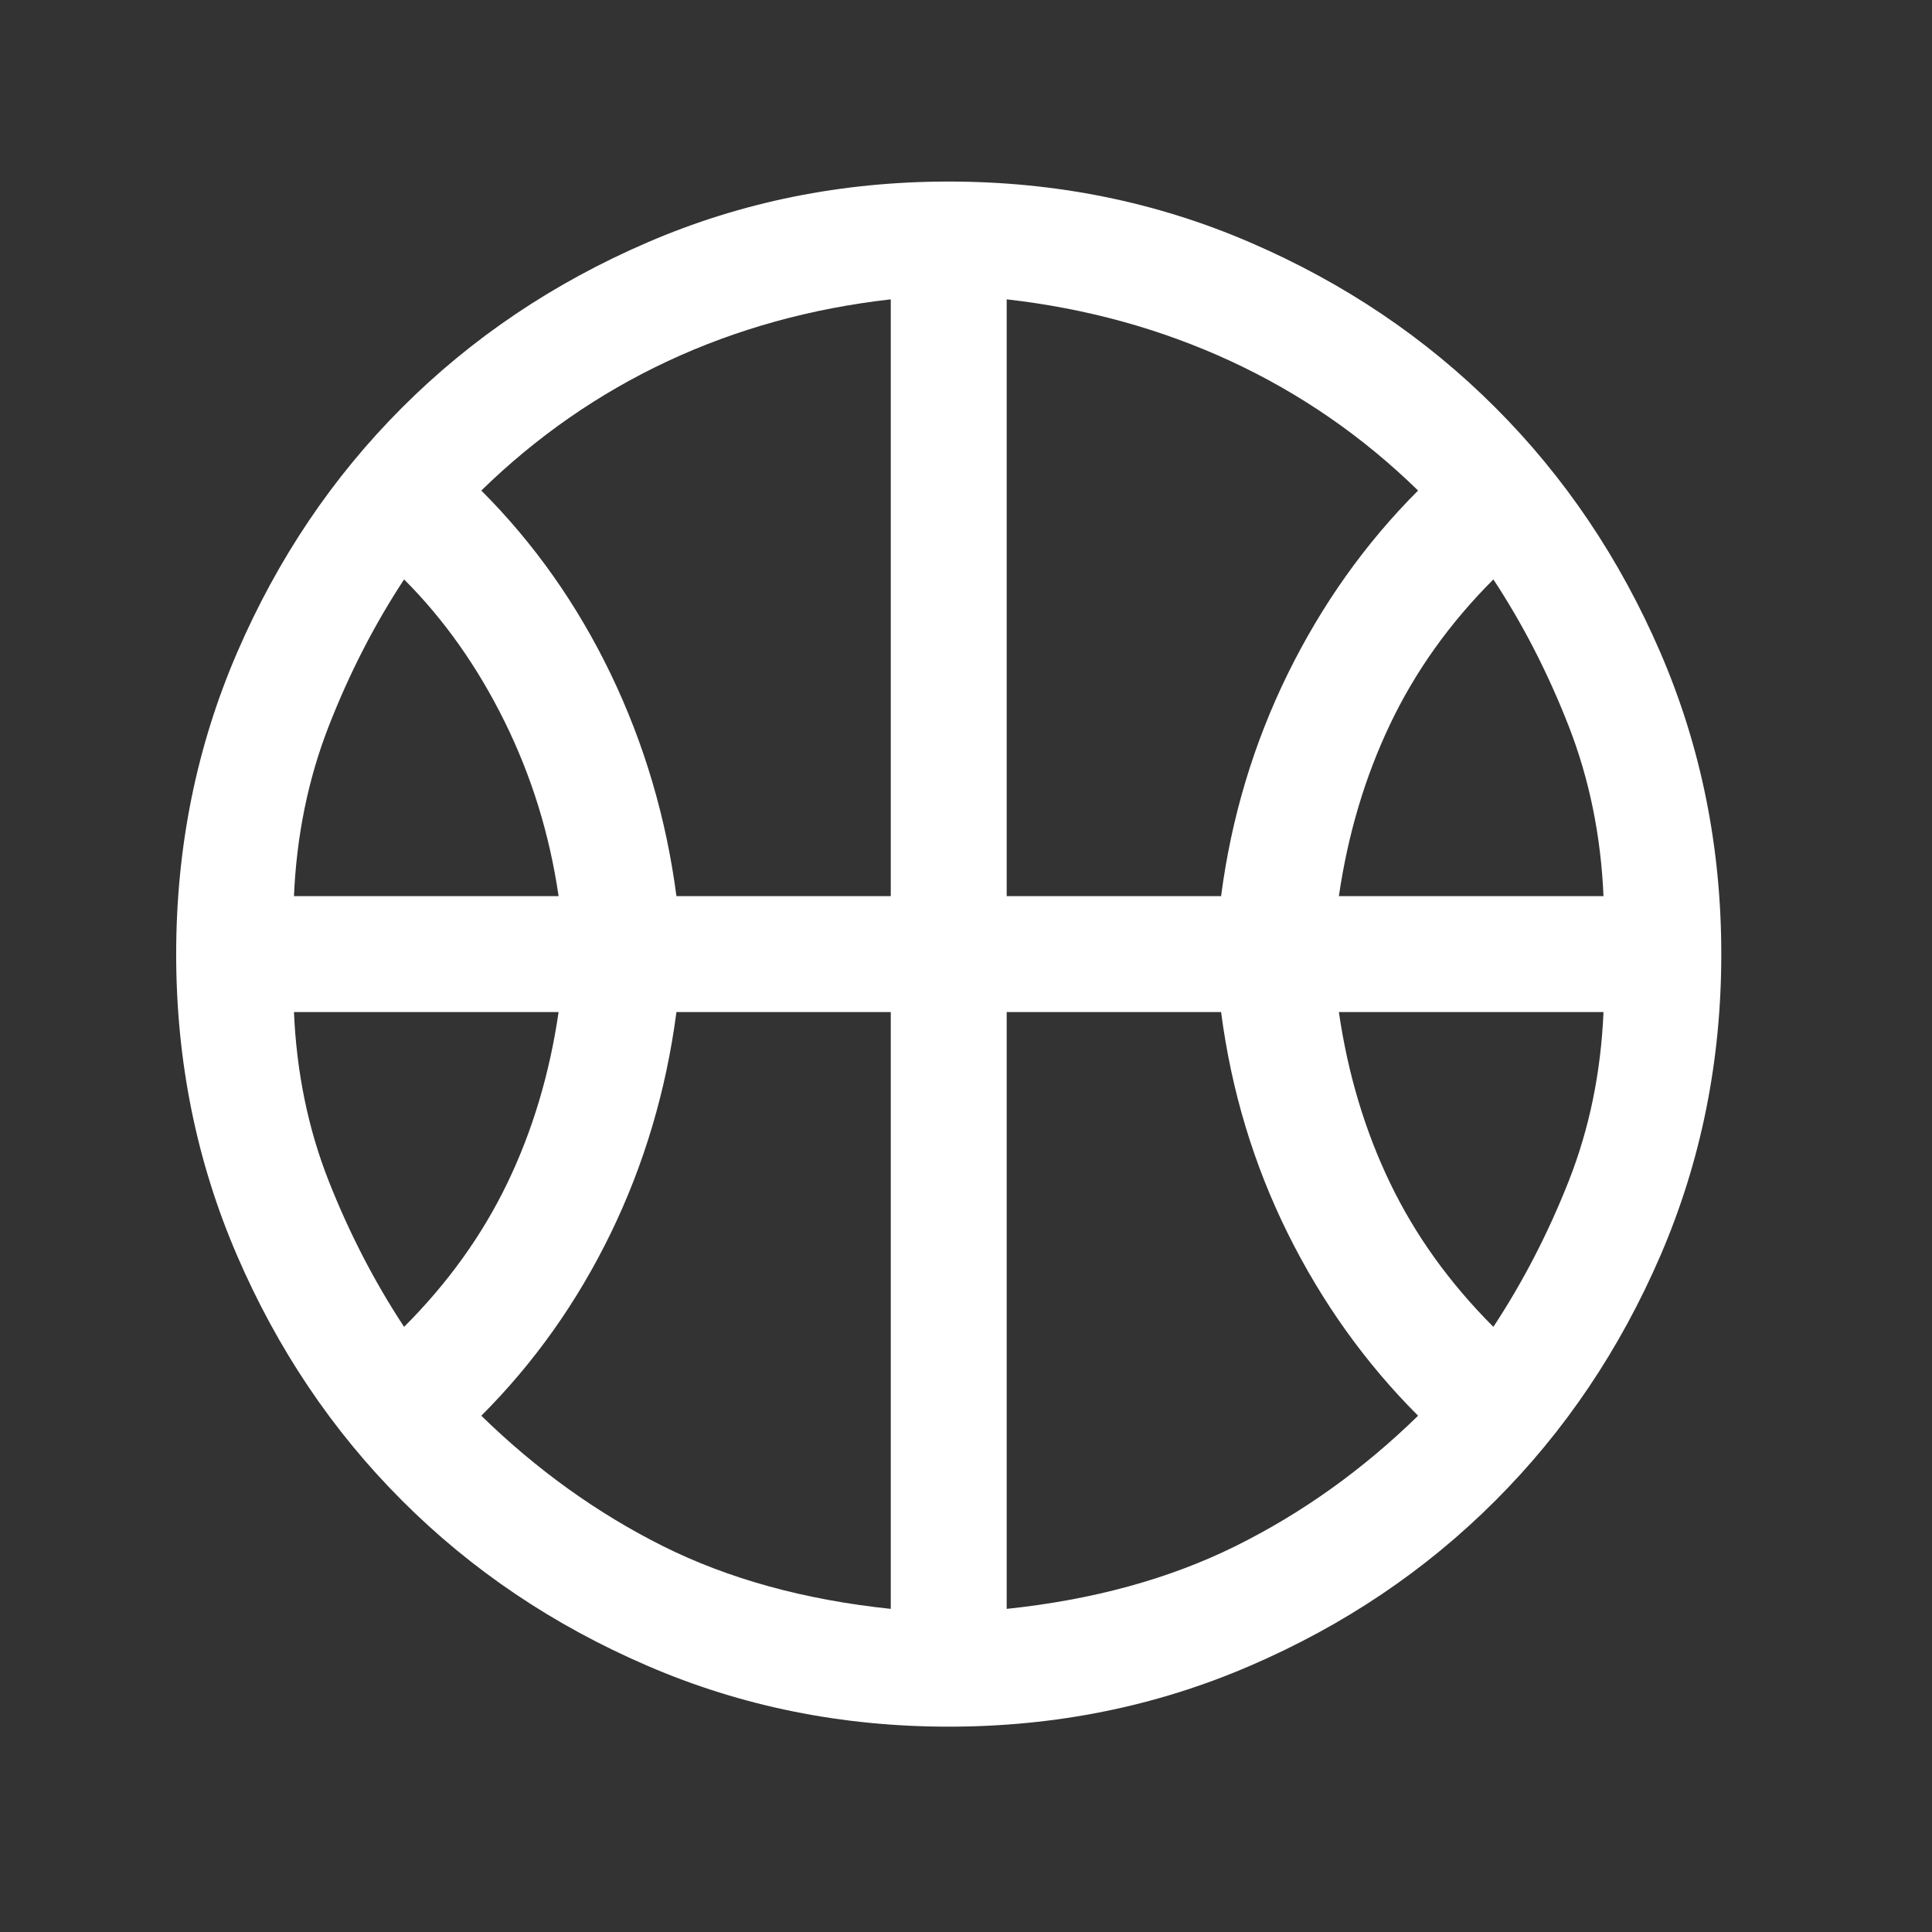 <svg width="32" height="32" viewBox="0 0 32 32" fill="none" xmlns="http://www.w3.org/2000/svg">
<rect x="0" y="0" width="32" height="32" fill="#333333" stroke="none"/>
<mask id="mask0_2032_4308" style="mask-type:alpha" maskUnits="userSpaceOnUse" x="0" y="0" width="32" height="32">
<rect x="0.359" y="0.447" width="30.711" height="30.711" fill="#D9D9D9"/>
</mask>
<g mask="url(#mask0_2032_4308)">
<path d="M4.869 14.843H9.252C9.103 13.82 8.804 12.854 8.356 11.948C7.908 11.042 7.354 10.258 6.693 9.597C6.202 10.343 5.786 11.154 5.445 12.028C5.104 12.902 4.912 13.841 4.869 14.843ZM22.176 14.843H26.559C26.516 13.841 26.324 12.902 25.983 12.028C25.642 11.154 25.226 10.343 24.735 9.597C24.01 10.322 23.44 11.122 23.024 11.996C22.608 12.87 22.325 13.82 22.176 14.843ZM6.693 21.977C7.418 21.252 7.988 20.458 8.404 19.594C8.82 18.73 9.103 17.786 9.252 16.763H4.869C4.912 17.765 5.104 18.698 5.445 19.562C5.786 20.426 6.202 21.231 6.693 21.977ZM24.735 21.977C25.226 21.231 25.642 20.426 25.983 19.562C26.324 18.698 26.516 17.765 26.559 16.763H22.176C22.325 17.786 22.608 18.73 23.024 19.594C23.44 20.458 24.01 21.252 24.735 21.977ZM11.204 14.843H14.754V4.958C13.432 5.108 12.2 5.449 11.059 5.982C9.919 6.515 8.889 7.23 7.972 8.125C8.847 9 9.561 10.013 10.116 11.164C10.67 12.316 11.033 13.542 11.204 14.843ZM16.674 14.843H20.225C20.395 13.542 20.763 12.316 21.328 11.164C21.894 10.013 22.613 9 23.488 8.125C22.571 7.23 21.536 6.515 20.385 5.982C19.233 5.449 17.996 5.108 16.674 4.958V14.843ZM14.754 26.648V16.763H11.204C11.033 18.064 10.67 19.285 10.116 20.426C9.561 21.567 8.847 22.574 7.972 23.449C8.889 24.344 9.892 25.064 10.979 25.608C12.067 26.152 13.325 26.498 14.754 26.648ZM16.674 26.648C18.103 26.498 19.366 26.152 20.465 25.608C21.563 25.064 22.571 24.344 23.488 23.449C22.613 22.574 21.894 21.567 21.328 20.426C20.763 19.285 20.395 18.064 20.225 16.763H16.674V26.648ZM15.714 28.599C13.944 28.599 12.28 28.263 10.724 27.591C9.167 26.92 7.812 26.008 6.661 24.856C5.509 23.705 4.597 22.35 3.926 20.794C3.254 19.237 2.918 17.573 2.918 15.803C2.918 14.033 3.254 12.369 3.926 10.812C4.597 9.256 5.509 7.901 6.661 6.75C7.812 5.598 9.167 4.686 10.724 4.015C12.28 3.343 13.944 3.007 15.714 3.007C17.484 3.007 19.148 3.343 20.705 4.015C22.262 4.686 23.616 5.598 24.767 6.75C25.919 7.901 26.831 9.256 27.503 10.812C28.174 12.369 28.51 14.033 28.51 15.803C28.51 17.573 28.174 19.237 27.503 20.794C26.831 22.35 25.919 23.705 24.767 24.856C23.616 26.008 22.262 26.92 20.705 27.591C19.148 28.263 17.484 28.599 15.714 28.599Z" fill="white"/>
</g>
</svg>
